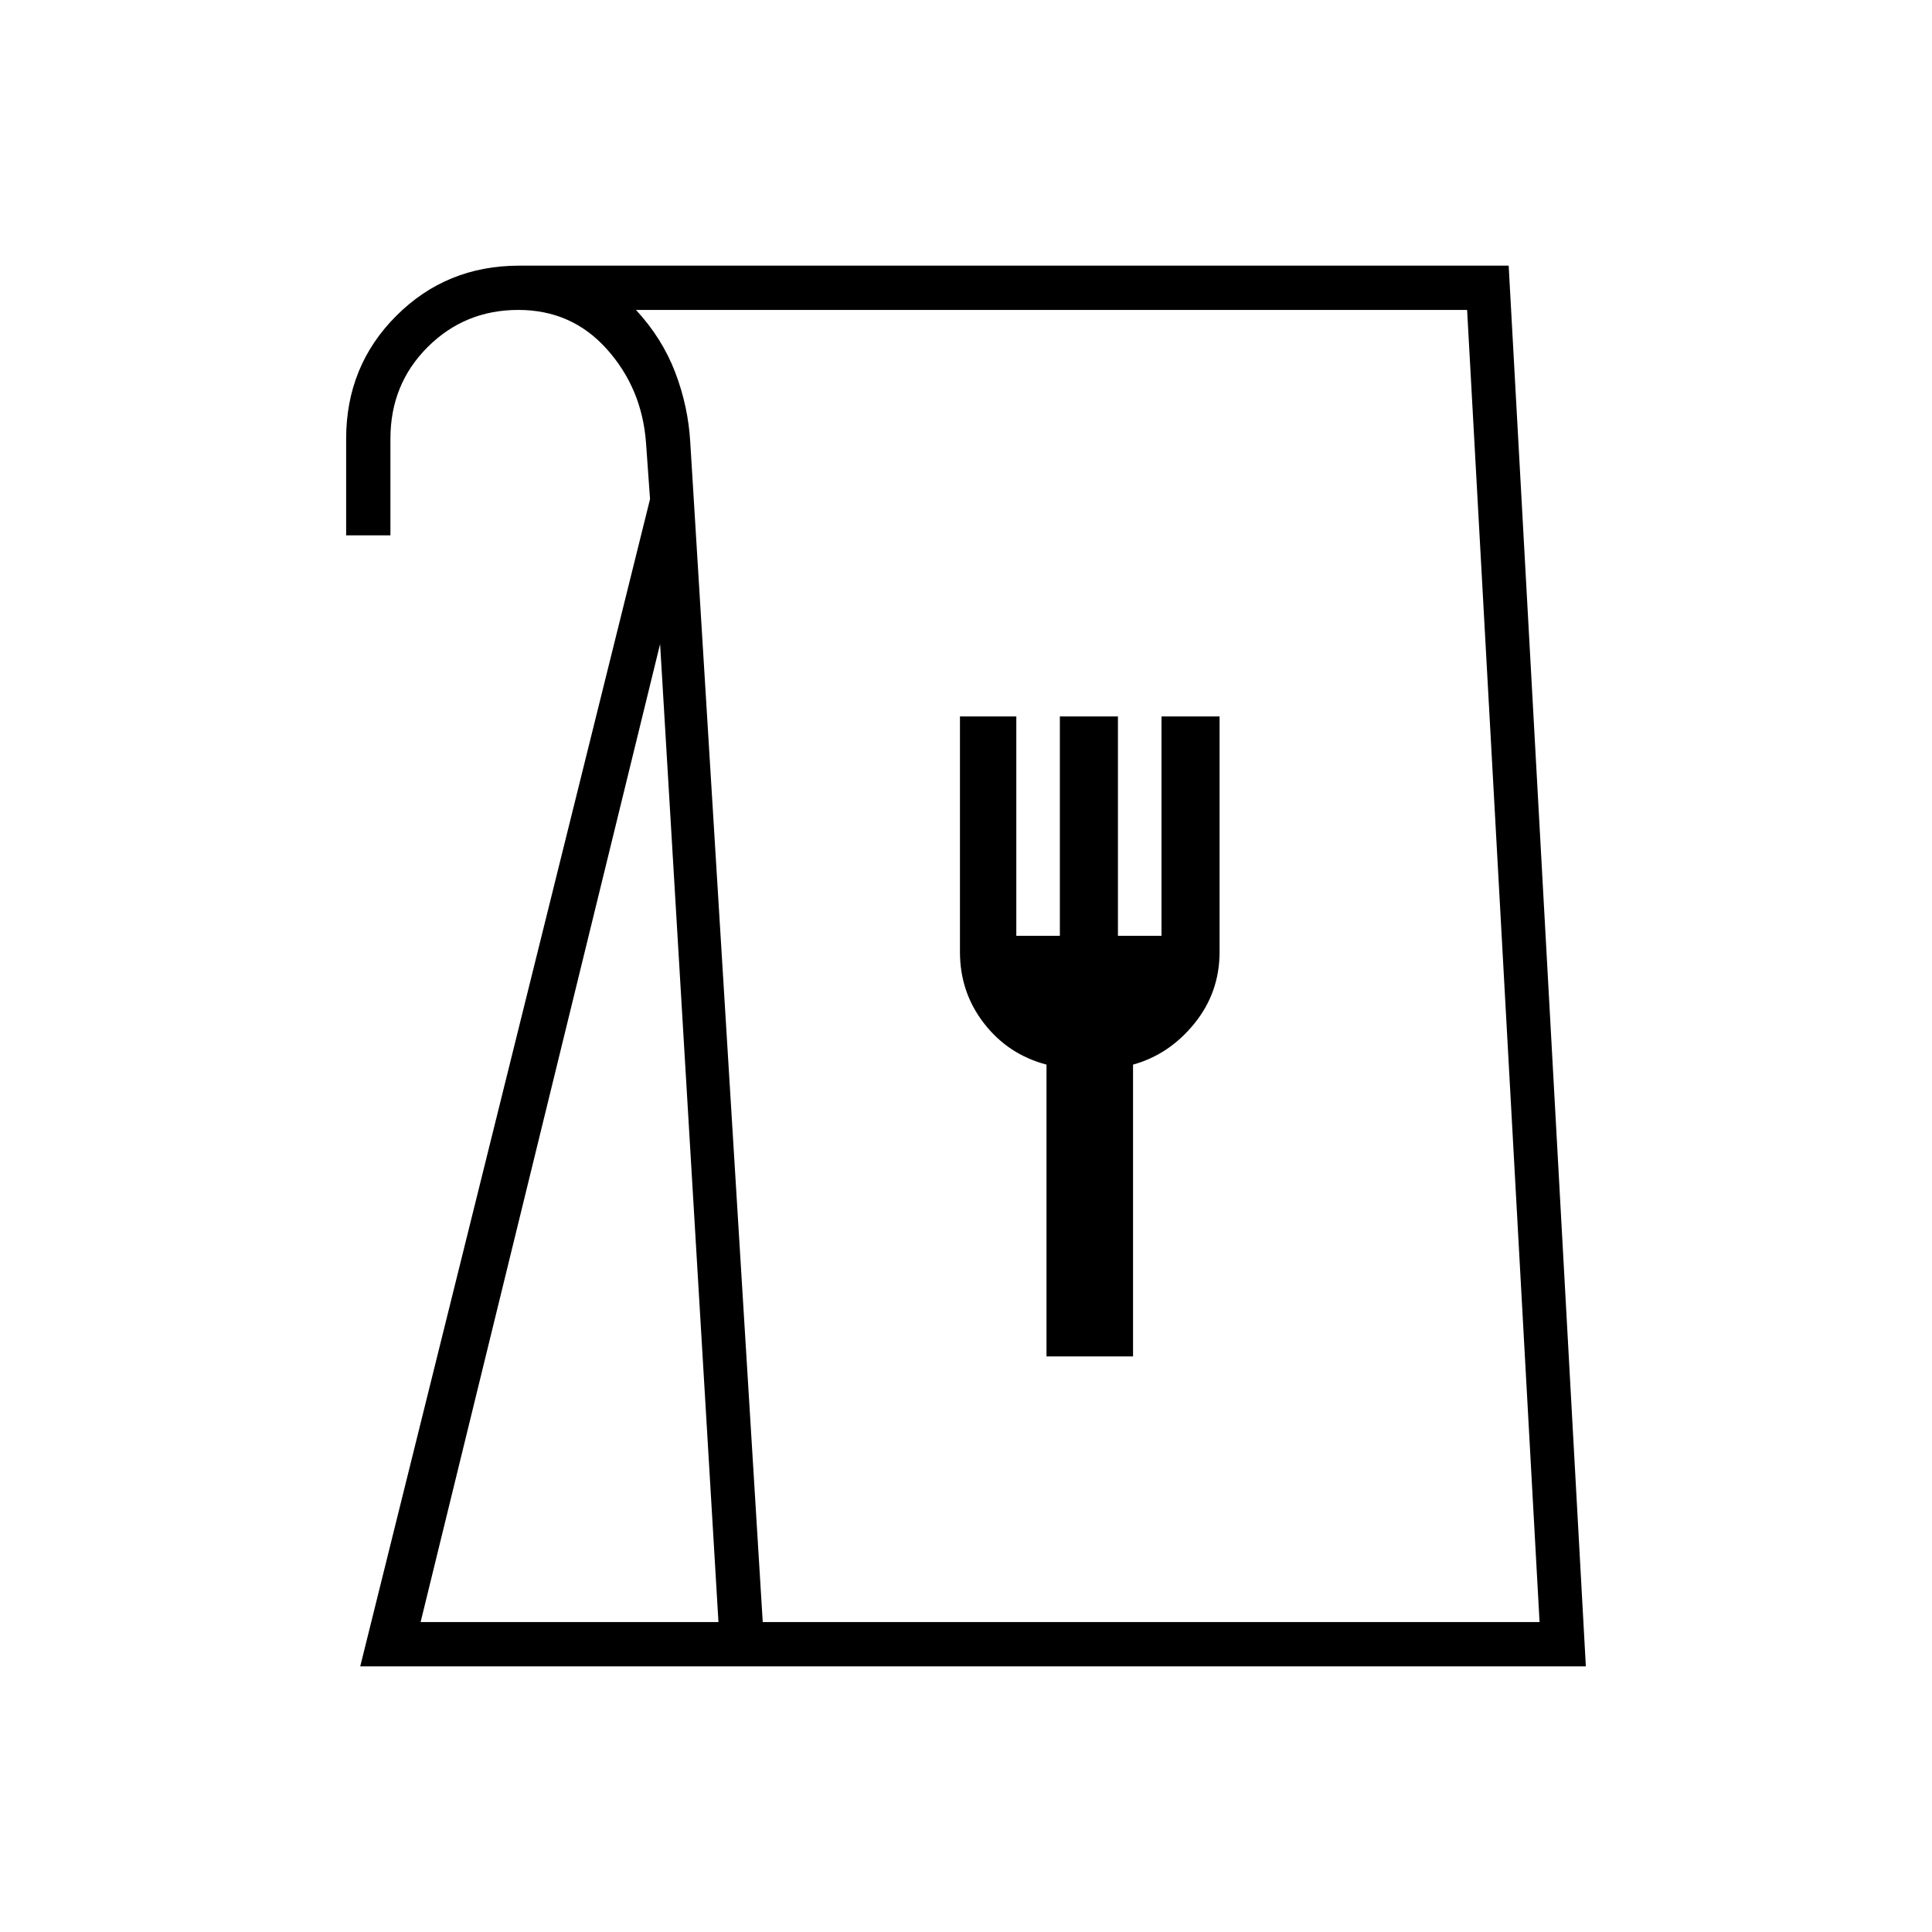 <svg xmlns="http://www.w3.org/2000/svg" height="48" viewBox="0 -960 960 960" width="48"><path d="m179-132 144-580-2-28q-2-27-19.45-46.5-17.44-19.5-44-19.5-26.55 0-45.05 18.45Q194-769.1 194-742v48h-22v-48q0-36.17 24.92-61.08Q221.83-828 258-828h491.65L788-132H179Zm30-22h148l-29-486-119 486Zm170 0h386l-36-652H316q13 14 19.5 31t7.5 35l36 586Zm141-132h43v-145q18-5 30.5-20.44 12.5-15.43 12.5-35.53V-604h-28.86v109H555.5v-109h-28.86v109H505v-109h-28v117.03q0 20.1 12 35.53Q501-436 520-431v145ZM379-154h386-386Z"/></svg>